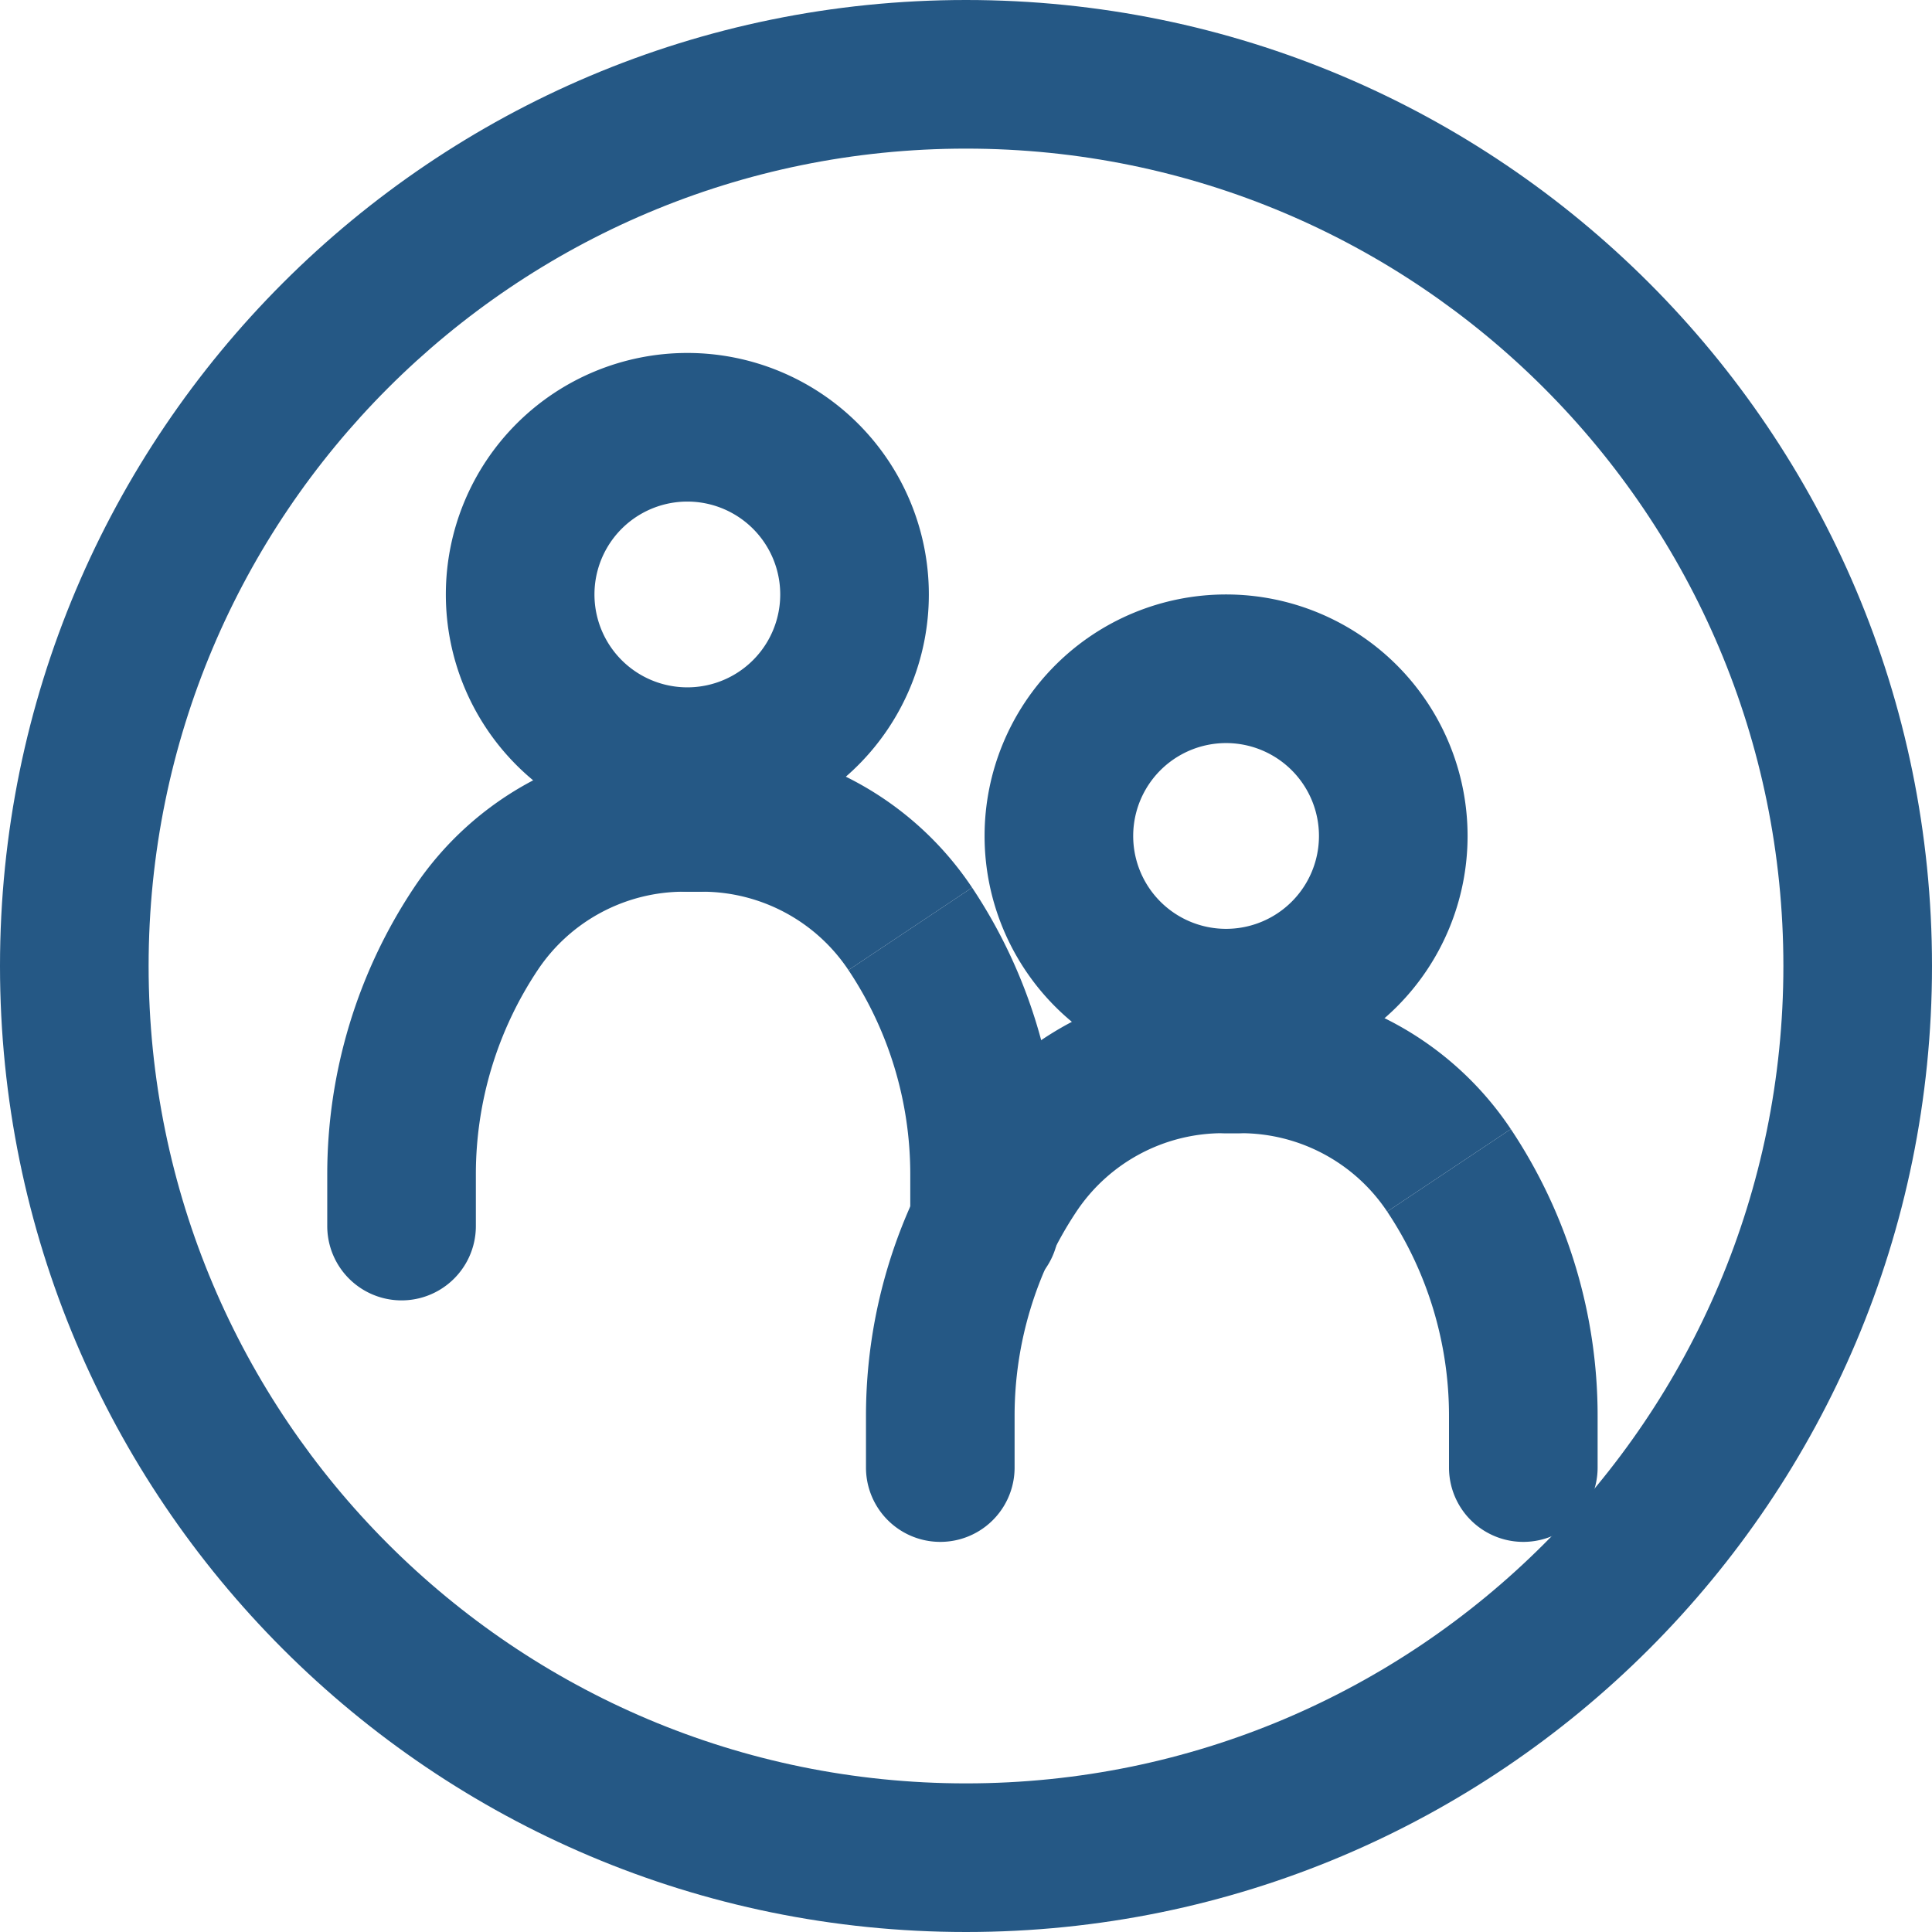 <svg xmlns="http://www.w3.org/2000/svg" width="1em" height="1em" viewBox="0 0 26 26"><g fill="#255885" fill-rule="evenodd" clip-rule="evenodd"><path d="M7.236 13.055a4.954 4.954 0 0 0-.832 2.748v.697a1 1 0 0 1-2 0v-.697c0-1.373.406-2.715 1.168-3.858l1.664 1.11ZM9.207 12c-.792 0-1.532.396-1.971 1.055l-1.664-1.11A4.369 4.369 0 0 1 9.207 10h.197a1 1 0 0 1 0 2h-.197Zm2.211 1.055c.543.813.832 1.77.832 2.748v.697a1 1 0 0 0 2 0v-.697a6.955 6.955 0 0 0-1.168-3.858l-1.664 1.11Z"/><path d="M9.447 12c.792 0 1.532.396 1.971 1.055l1.664-1.11A4.369 4.369 0 0 0 9.447 10H9.25a1 1 0 0 0 0 2h.197Z"/><path d="M9.25 9.25a1.25 1.25 0 1 0 0-2.5a1.25 1.25 0 0 0 0 2.5Zm0 2a3.25 3.25 0 1 0 0-6.5a3.25 3.25 0 0 0 0 6.5Zm5.236 5.055a4.954 4.954 0 0 0-.832 2.748v.697a1 1 0 0 1-2 0v-.697c0-1.373.406-2.715 1.168-3.858l1.664 1.11Zm1.971-1.055c-.792 0-1.532.396-1.971 1.055l-1.664-1.11a4.369 4.369 0 0 1 3.635-1.945h.197a1 1 0 0 1 0 2h-.197Zm2.211 1.055c.543.813.832 1.77.832 2.748v.697a1 1 0 0 0 2 0v-.697a6.955 6.955 0 0 0-1.168-3.858l-1.664 1.11Z"/><path d="M16.697 15.25c.792 0 1.532.396 1.971 1.055l1.664-1.11a4.369 4.369 0 0 0-3.635-1.945H16.5a1 1 0 1 0 0 2h.197Z"/><path d="M16.5 12.5a1.25 1.25 0 1 0 0-2.5a1.25 1.25 0 0 0 0 2.5Zm0 2a3.25 3.25 0 1 0 0-6.5a3.25 3.25 0 0 0 0 6.5Z"/><path d="M13 24c6.075 0 11-4.925 11-11S19.075 2 13 2S2 6.925 2 13s4.925 11 11 11Zm0 2c7.18 0 13-5.82 13-13S20.18 0 13 0S0 5.82 0 13s5.82 13 13 13Z"/></g></svg>